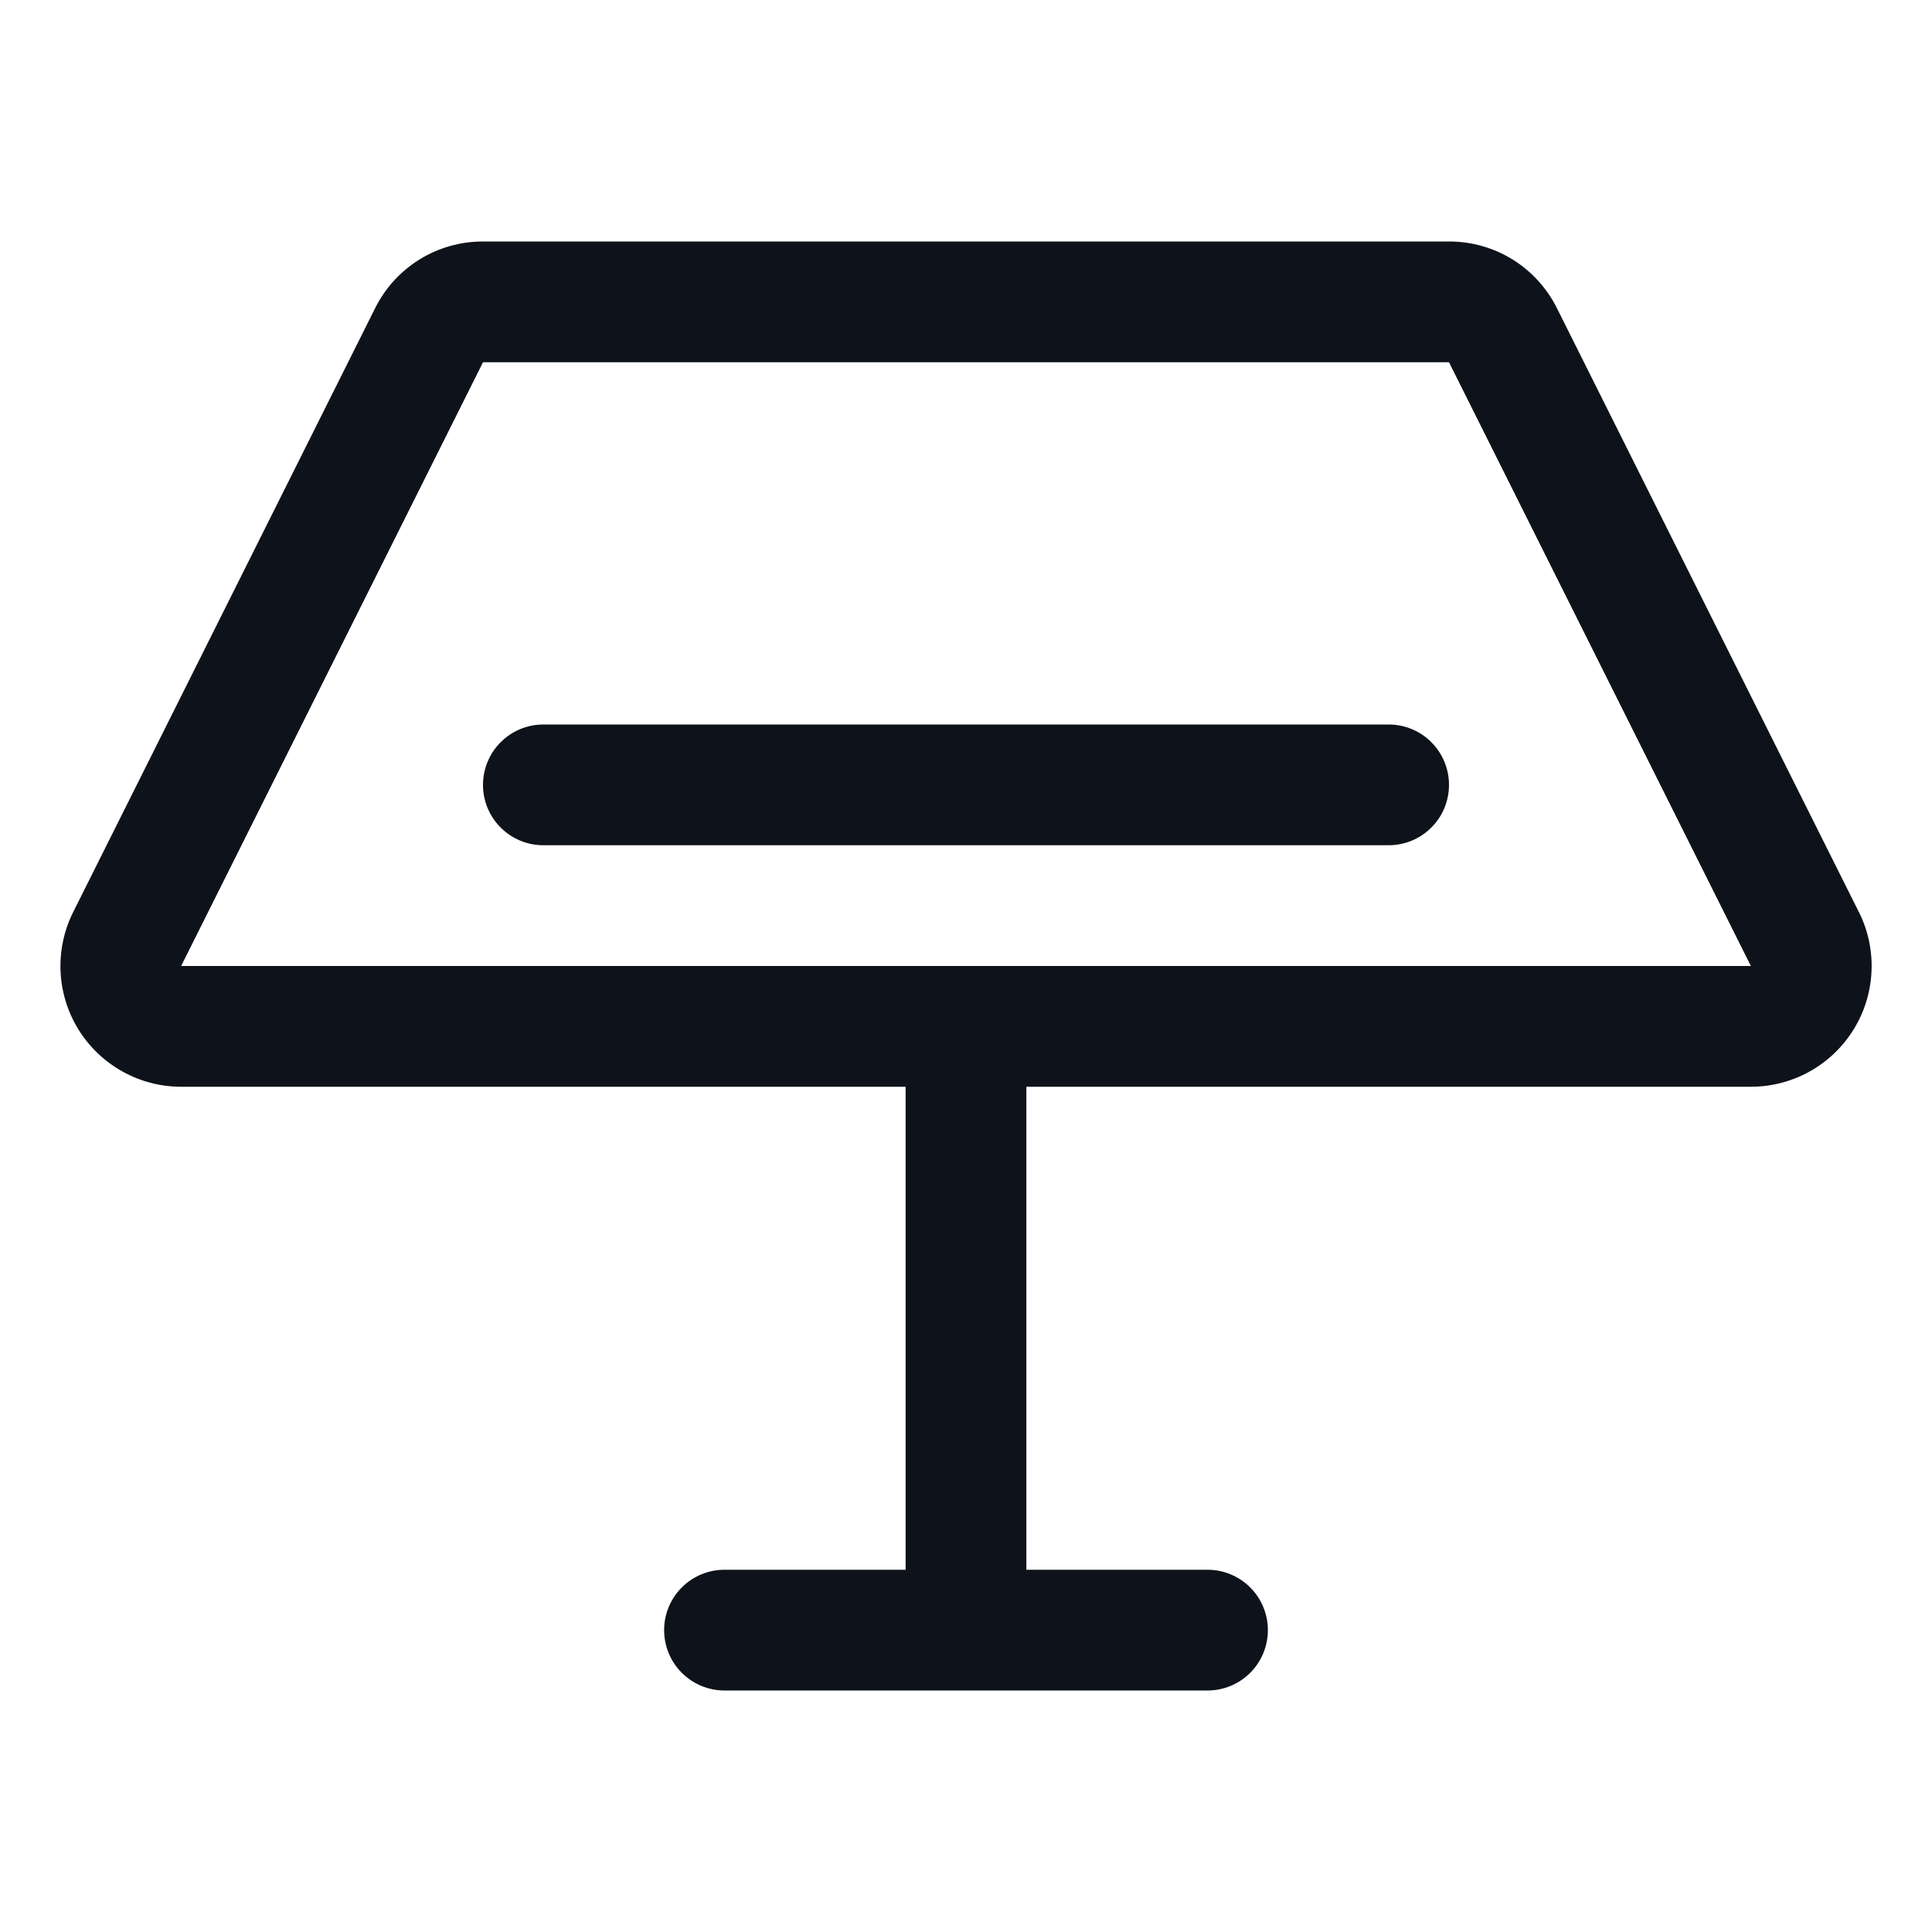 <svg width="32" height="32" viewBox="0 0 32 32" fill="none" xmlns="http://www.w3.org/2000/svg">
<path d="M30.788 15.105L25.788 5.105C25.622 4.772 25.367 4.493 25.052 4.297C24.736 4.102 24.371 3.999 24 4H8C7.629 3.999 7.264 4.102 6.949 4.297C6.633 4.493 6.378 4.772 6.213 5.105L1.213 15.105C1.06 15.41 0.988 15.749 1.003 16.089C1.018 16.43 1.12 16.761 1.299 17.051C1.478 17.341 1.729 17.58 2.026 17.746C2.324 17.913 2.659 18 3 18H15V26H12C11.735 26 11.48 26.105 11.293 26.293C11.105 26.48 11 26.735 11 27C11 27.265 11.105 27.52 11.293 27.707C11.48 27.895 11.735 28 12 28H20C20.265 28 20.52 27.895 20.707 27.707C20.895 27.52 21 27.265 21 27C21 26.735 20.895 26.48 20.707 26.293C20.52 26.105 20.265 26 20 26H17V18H29C29.341 18 29.676 17.913 29.974 17.747C30.272 17.581 30.522 17.341 30.702 17.051C30.881 16.761 30.983 16.43 30.998 16.09C31.014 15.749 30.941 15.41 30.789 15.105H30.788ZM3 16L8 6H24L29 16H3ZM24 13C24 13.265 23.895 13.52 23.707 13.707C23.52 13.895 23.265 14 23 14H9C8.735 14 8.48 13.895 8.293 13.707C8.105 13.52 8 13.265 8 13C8 12.735 8.105 12.48 8.293 12.293C8.48 12.105 8.735 12 9 12H23C23.265 12 23.52 12.105 23.707 12.293C23.895 12.48 24 12.735 24 13Z" fill="#0E121B"/>
</svg>
